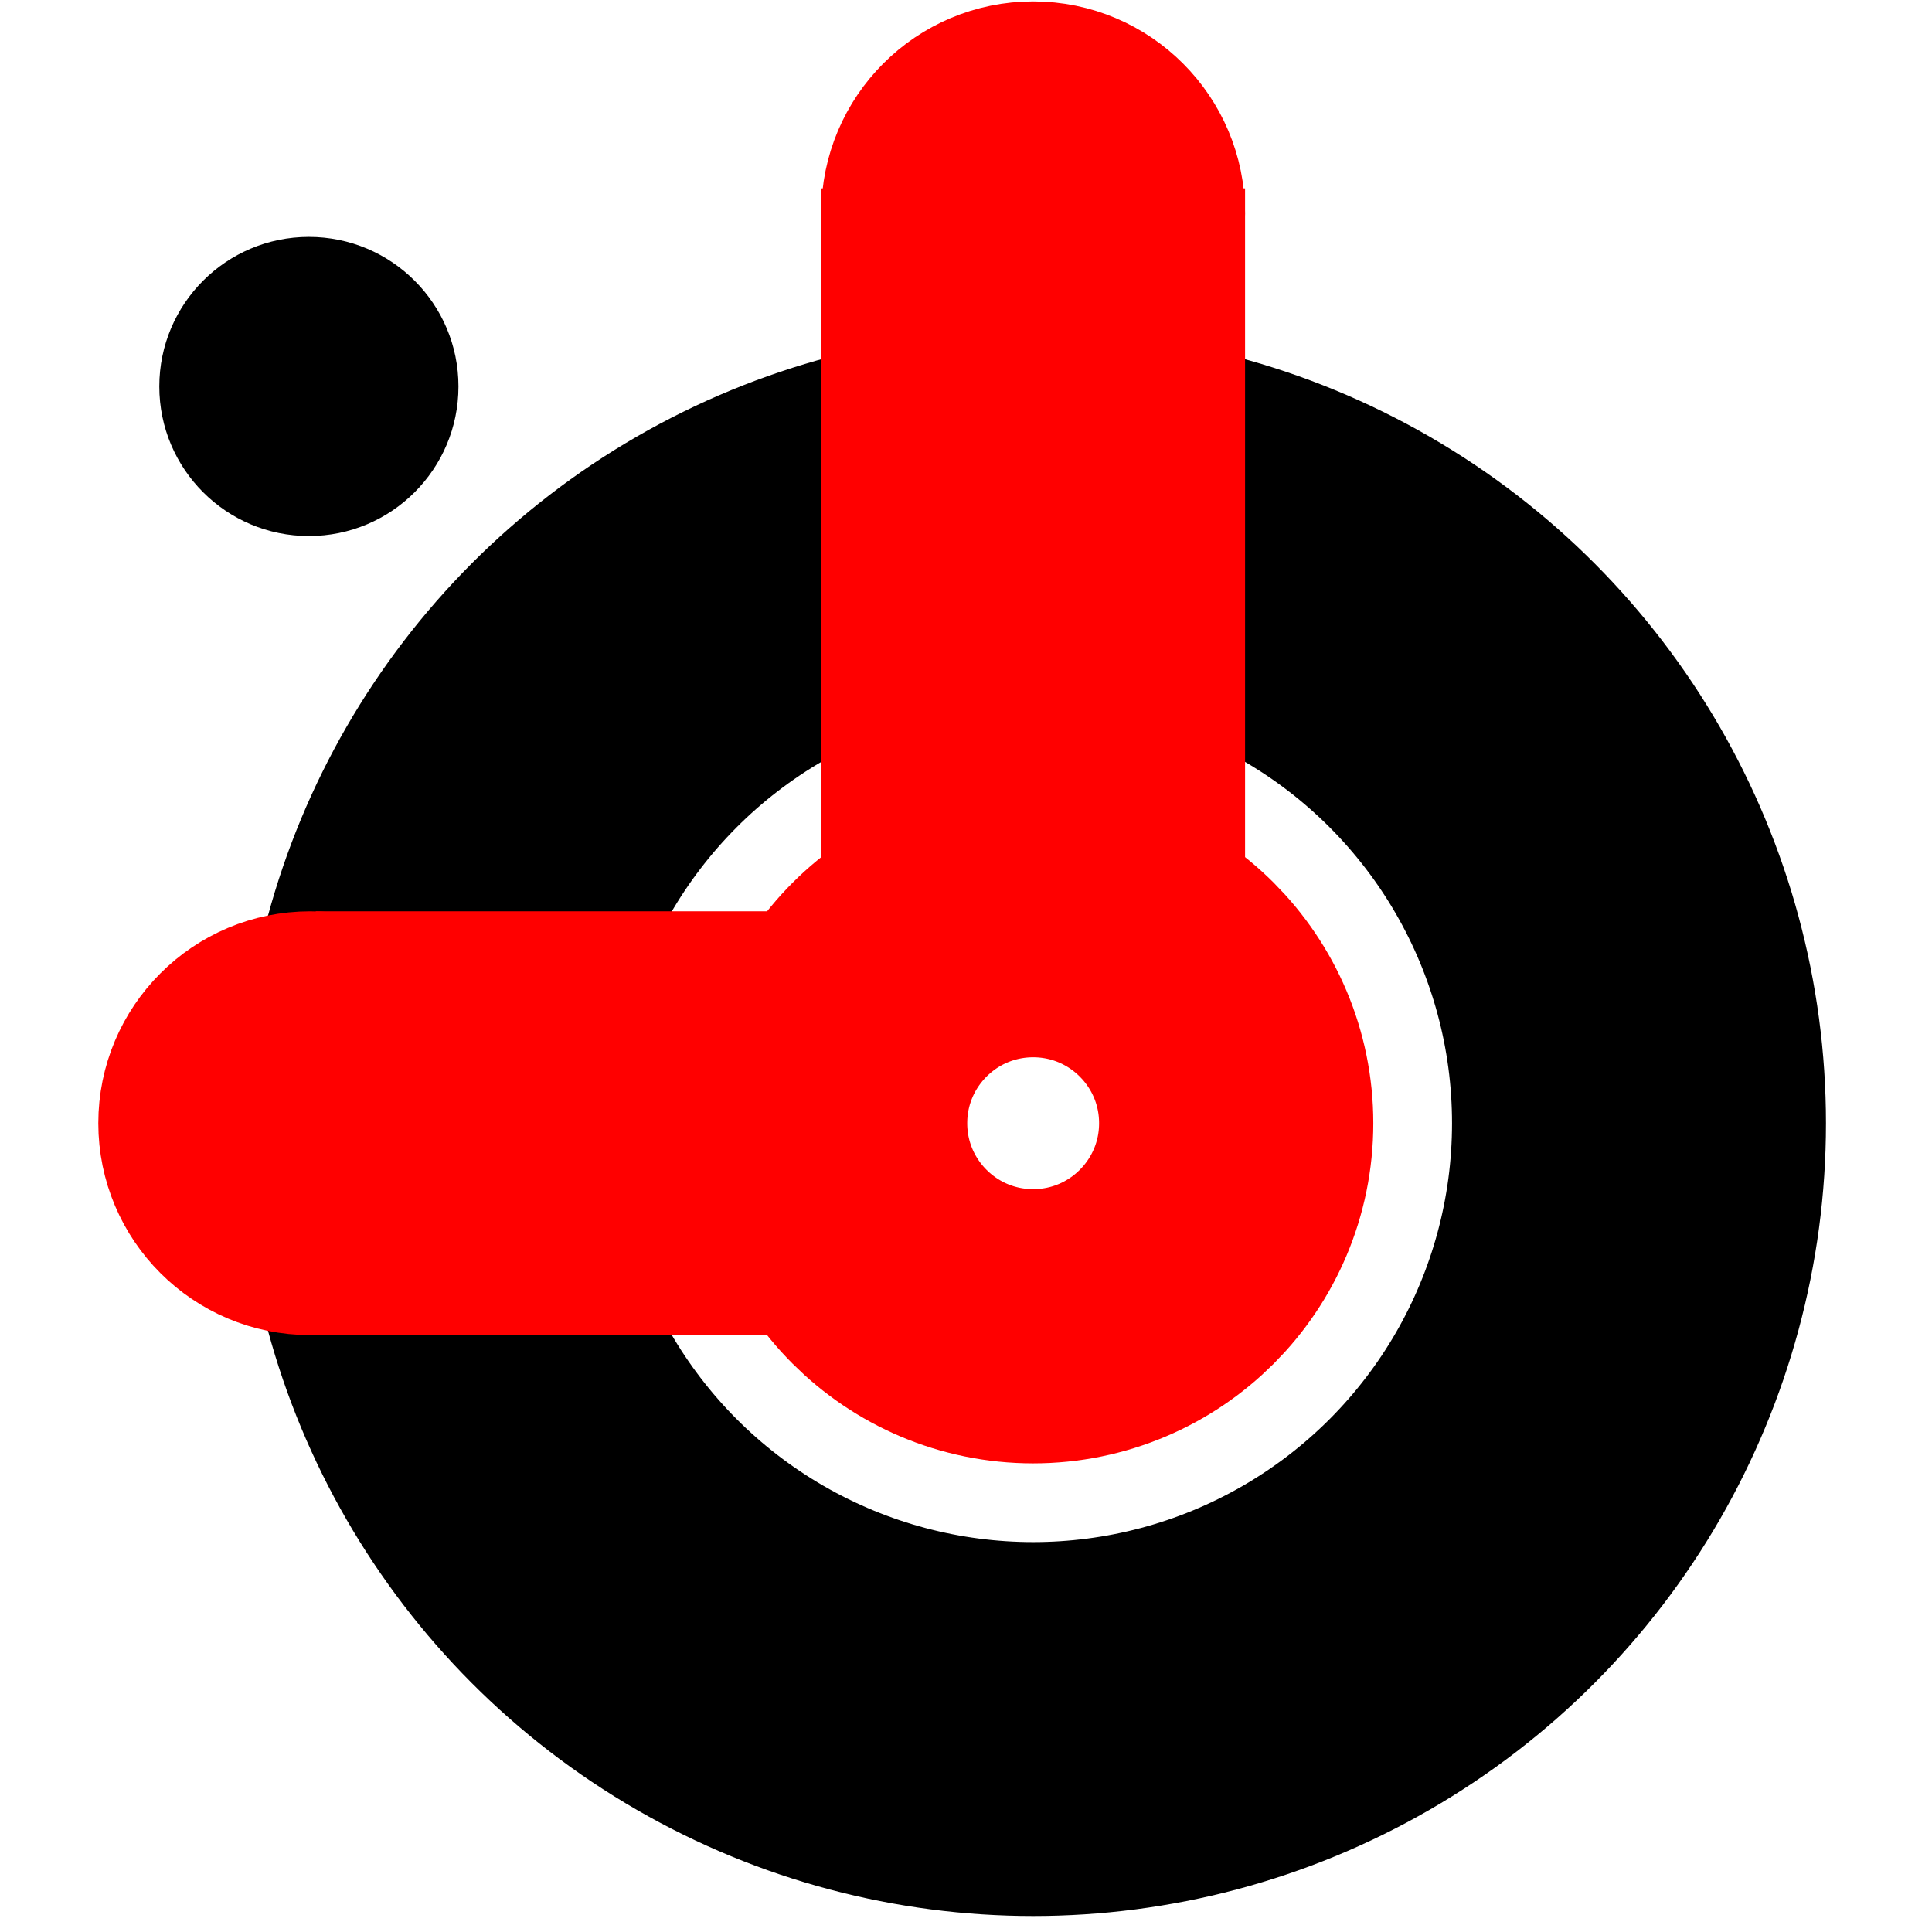 <?xml version="1.0" encoding="UTF-8" standalone="no"?>
<!-- Created with Inkscape (http://www.inkscape.org/) -->

<svg
   width="155mm"
   height="155mm"
   viewBox="0 0 155 155"
   version="1.1"
   id="svg1"
   xml:space="preserve"
   inkscape:version="1.3.2 (091e20e, 2023-11-25, custom)"
   sodipodi:docname="sse_clock.svg"
   xmlns:inkscape="http://www.inkscape.org/namespaces/inkscape"
   xmlns:sodipodi="http://sodipodi.sourceforge.net/DTD/sodipodi-0.dtd"
   xmlns="http://www.w3.org/2000/svg"
   xmlns:svg="http://www.w3.org/2000/svg"><sodipodi:namedview
     id="namedview1"
     pagecolor="#505050"
     bordercolor="#ffffff"
     borderopacity="1"
     inkscape:showpageshadow="0"
     inkscape:pageopacity="0"
     inkscape:pagecheckerboard="1"
     inkscape:deskcolor="#505050"
     inkscape:document-units="mm"
     showguides="true"
     inkscape:lockguides="false"
     showgrid="true"
     inkscape:zoom="1.4142136"
     inkscape:cx="167.93786"
     inkscape:cy="247.84093"
     inkscape:window-width="2560"
     inkscape:window-height="1369"
     inkscape:window-x="-8"
     inkscape:window-y="-8"
     inkscape:window-maximized="1"
     inkscape:current-layer="Main"><inkscape:grid
       id="grid1"
       units="mm"
       originx="-220"
       originy="0"
       spacingx="1"
       spacingy="1"
       empcolor="#0099e5"
       empopacity="0.302"
       color="#0099e5"
       opacity="0.149"
       empspacing="5"
       dotted="false"
       gridanglex="30"
       gridanglez="30"
       visible="true" /><inkscape:page
       x="5.1278603e-06"
       y="0"
       width="215.9"
       height="279.4"
       id="page30"
       margin="10.13 125.69 10.13 123.38"
       bleed="0" /></sodipodi:namedview><defs
     id="defs1"><linearGradient
       id="linearGradient21"
       inkscape:swatch="gradient"><stop
         style="stop-color:#000000;stop-opacity:1;"
         offset="0"
         id="stop21" /><stop
         style="stop-color:#000000;stop-opacity:0;"
         offset="1"
         id="stop22" /></linearGradient><clipPath
       clipPathUnits="userSpaceOnUse"
       id="clipPath2"><path
         d="M 0,792 H 612 V 0 H 0 Z"
         transform="translate(-145.576,-576.319)"
         id="path2" /></clipPath><clipPath
       clipPathUnits="userSpaceOnUse"
       id="clipPath4"><path
         d="M 0,792 H 612 V 0 H 0 Z"
         transform="translate(-272.76,-417.525)"
         id="path4" /></clipPath><clipPath
       clipPathUnits="userSpaceOnUse"
       id="clipPath6"><path
         d="M 0,792 H 612 V 0 H 0 Z"
         transform="translate(-272.76,-417.525)"
         id="path6" /></clipPath><clipPath
       clipPathUnits="userSpaceOnUse"
       id="clipPath8"><path
         d="M 0,792 H 612 V 0 H 0 Z"
         transform="translate(-233.269,-417.525)"
         id="path8" /></clipPath><clipPath
       clipPathUnits="userSpaceOnUse"
       id="clipPath10"><path
         d="M 0,792 H 612 V 0 H 0 Z"
         transform="translate(-233.269,-417.525)"
         id="path10" /></clipPath><clipPath
       clipPathUnits="userSpaceOnUse"
       id="clipPath12"><path
         d="M 0,792 H 612 V 0 H 0 Z"
         transform="translate(-281.797,-144.845)"
         id="path12" /></clipPath><clipPath
       clipPathUnits="userSpaceOnUse"
       id="clipPath14"><path
         d="M 0,792 H 612 V 0 H 0 Z"
         transform="translate(-231.259,-146.961)"
         id="path14" /></clipPath><clipPath
       clipPathUnits="userSpaceOnUse"
       id="clipPath16"><path
         d="M 0,792 H 612 V 0 H 0 Z"
         transform="translate(-165.904,-151.832)"
         id="path16" /></clipPath><clipPath
       clipPathUnits="userSpaceOnUse"
       id="clipPath18"><path
         d="M 0,792 H 612 V 0 H 0 Z"
         transform="translate(-133.036,-146.961)"
         id="path18" /></clipPath><clipPath
       clipPathUnits="userSpaceOnUse"
       id="clipPath20"><path
         d="M 0,792 H 612 V 0 H 0 Z"
         transform="translate(-338.933,-144.845)"
         id="path20" /></clipPath><clipPath
       clipPathUnits="userSpaceOnUse"
       id="clipPath22"><path
         d="M 0,792 H 612 V 0 H 0 Z"
         transform="translate(-466.096,-151.832)"
         id="path22" /></clipPath><clipPath
       clipPathUnits="userSpaceOnUse"
       id="clipPath24"><path
         d="M 0,792 H 612 V 0 H 0 Z"
         transform="translate(-491.819,-144.845)"
         id="path24" /></clipPath><clipPath
       clipPathUnits="userSpaceOnUse"
       id="clipPath26"><path
         d="M 0,792 H 612 V 0 H 0 Z"
         transform="translate(-364.658,-135.779)"
         id="path26" /></clipPath><clipPath
       clipPathUnits="userSpaceOnUse"
       id="clipPath28"><path
         d="M 0,792 H 612 V 0 H 0 Z"
         transform="translate(-498.541,-178.891)"
         id="path28" /></clipPath><clipPath
       clipPathUnits="userSpaceOnUse"
       id="clipPath30"><path
         d="M 0,792 H 612 V 0 H 0 Z"
         transform="translate(-403.187,-221.131)"
         id="path30" /></clipPath><clipPath
       clipPathUnits="userSpaceOnUse"
       id="clipPath32"><path
         d="M 0,792 H 612 V 0 H 0 Z"
         transform="translate(-218.759,-146.956)"
         id="path32" /></clipPath><clipPath
       clipPathUnits="userSpaceOnUse"
       id="clipPath34"><path
         d="M 0,792 H 612 V 0 H 0 Z"
         transform="translate(-506.902,-156.785)"
         id="path34" /></clipPath><clipPath
       clipPathUnits="userSpaceOnUse"
       id="clipPath36"><path
         d="M 0,792 H 612 V 0 H 0 Z"
         transform="translate(-289.511,-146.956)"
         id="path36" /></clipPath><clipPath
       clipPathUnits="userSpaceOnUse"
       id="clipPath38"><path
         d="M 0,792 H 612 V 0 H 0 Z"
         transform="translate(-379.682,-146.956)"
         id="path38" /></clipPath><clipPath
       clipPathUnits="userSpaceOnUse"
       id="clipPath40"><path
         d="M 0,792 H 612 V 0 H 0 Z"
         id="path40" /></clipPath><clipPath
       clipPathUnits="userSpaceOnUse"
       id="clipPath42"><path
         d="M 0,792 H 612 V 0 H 0 Z"
         id="path42" /></clipPath><clipPath
       clipPathUnits="userSpaceOnUse"
       id="clipPath44"><path
         d="M 0,792 H 612 V 0 H 0 Z"
         transform="translate(-374.422,-156.506)"
         id="path44" /></clipPath><clipPath
       clipPathUnits="userSpaceOnUse"
       id="clipPath46"><path
         d="M 0,792 H 612 V 0 H 0 Z"
         transform="translate(-266.315,-155.088)"
         id="path46" /></clipPath><clipPath
       clipPathUnits="userSpaceOnUse"
       id="clipPath48"><path
         d="M 0,792 H 612 V 0 H 0 Z"
         transform="translate(-404.539,-155.088)"
         id="path48" /></clipPath><clipPath
       clipPathUnits="userSpaceOnUse"
       id="clipPath50"><path
         d="M 0,792 H 612 V 0 H 0 Z"
         transform="translate(-458.48,-146.956)"
         id="path50" /></clipPath><clipPath
       clipPathUnits="userSpaceOnUse"
       id="clipPath52"><path
         d="M 0,792 H 612 V 0 H 0 Z"
         transform="translate(-453.555,-146.838)"
         id="path52" /></clipPath><clipPath
       clipPathUnits="userSpaceOnUse"
       id="clipPath54"><path
         d="M 0,792 H 612 V 0 H 0 Z"
         transform="translate(-428.888,-146.956)"
         id="path54" /></clipPath><clipPath
       clipPathUnits="userSpaceOnUse"
       id="clipPath56"><path
         d="M 0,792 H 612 V 0 H 0 Z"
         transform="translate(-423.964,-146.838)"
         id="path56" /></clipPath><clipPath
       clipPathUnits="userSpaceOnUse"
       id="clipPath58"><path
         d="M 0,792 H 612 V 0 H 0 Z"
         transform="translate(-324.364,-146.956)"
         id="path58" /></clipPath><clipPath
       clipPathUnits="userSpaceOnUse"
       id="clipPath60"><path
         d="M 0,792 H 612 V 0 H 0 Z"
         transform="translate(-319.44,-146.838)"
         id="path60" /></clipPath><clipPath
       clipPathUnits="userSpaceOnUse"
       id="clipPath62"><path
         d="M 0,792 H 612 V 0 H 0 Z"
         transform="translate(-114.853,-146.958)"
         id="path62" /></clipPath><clipPath
       clipPathUnits="userSpaceOnUse"
       id="clipPath64"><path
         d="M 0,792 H 612 V 0 H 0 Z"
         transform="translate(-109.22,-146.936)"
         id="path64" /></clipPath><clipPath
       clipPathUnits="userSpaceOnUse"
       id="clipPath66"><path
         d="M 0,792 H 612 V 0 H 0 Z"
         transform="translate(-123.313,-156.785)"
         id="path66" /></clipPath></defs><g
     inkscape:groupmode="layer"
     id="Main"
     inkscape:label="Main"
     transform="translate(-257.219,-40.994)"><ellipse
       style="fill:none;fill-opacity:1;stroke:#000000;stroke-width:30;stroke-miterlimit:0;stroke-dasharray:none;stroke-dashoffset:0;stroke-opacity:1;paint-order:stroke fill markers"
       id="Outer_circle"
       cx="340.107"
       cy="131.107"
       rx="48.605"
       ry="48.605" /><ellipse
       style="fill:none;fill-opacity:1;stroke:#ff0000;stroke-width:22;stroke-miterlimit:0;stroke-dasharray:none;stroke-dashoffset:0;stroke-opacity:1;paint-order:stroke fill markers"
       id="Inner_circle"
       cx="340.107"
       cy="131.107"
       rx="16.289"
       ry="16.289" /><g
       inkscape:groupmode="layer"
       id="layer2"
       inkscape:label="Horizontal hand"
       style="fill:#ff0000"
       transform="translate(17.082,1.7389427e-5)"><rect
         style="fill:#ff0000;fill-opacity:1;stroke:#ff0000;stroke-width:9.428;stroke-miterlimit:1.7;stroke-dasharray:none;stroke-dashoffset:0;stroke-opacity:1;paint-order:stroke fill markers"
         id="rect37"
         width="32.125"
         height="24.572"
         x="270.185"
         y="118.821" /><circle
         style="fill:#ff0000;fill-opacity:1;stroke:#ff0000;stroke-width:10;stroke-miterlimit:0;stroke-dasharray:none;stroke-dashoffset:0;stroke-opacity:1;paint-order:stroke fill markers"
         id="path35"
         cx="265.024"
         cy="131.107"
         r="12" /></g><g
       inkscape:groupmode="layer"
       id="g38"
       inkscape:label="Vertical hand"
       style="fill:#ff0000"
       transform="translate(0.107,1.107)"><rect
         style="fill:#ff0000;fill-opacity:1;stroke:#ff0000;stroke-width:9.775;stroke-linejoin:miter;stroke-miterlimit:1.5;stroke-dasharray:none;stroke-dashoffset:0;stroke-opacity:1;paint-order:stroke fill markers"
         id="rect38"
         width="49.225"
         height="24.225"
         x="59.888"
         y="-352.113"
         transform="rotate(90)" /><circle
         style="fill:#ff0000;fill-opacity:1;stroke:#ff0000;stroke-width:10;stroke-miterlimit:0;stroke-dasharray:none;stroke-dashoffset:0;stroke-opacity:1;paint-order:stroke fill markers"
         id="circle38"
         cx="57"
         cy="-340"
         r="12"
         transform="rotate(90)" /></g><circle
       style="fill:#000000;fill-opacity:1;stroke:#000000;stroke-width:0;stroke-miterlimit:0;stroke-dasharray:none;stroke-dashoffset:0;stroke-opacity:1;paint-order:stroke fill markers"
       id="Eye"
       cx="72"
       cy="-282"
       r="12"
       transform="rotate(90)" /></g></svg>
